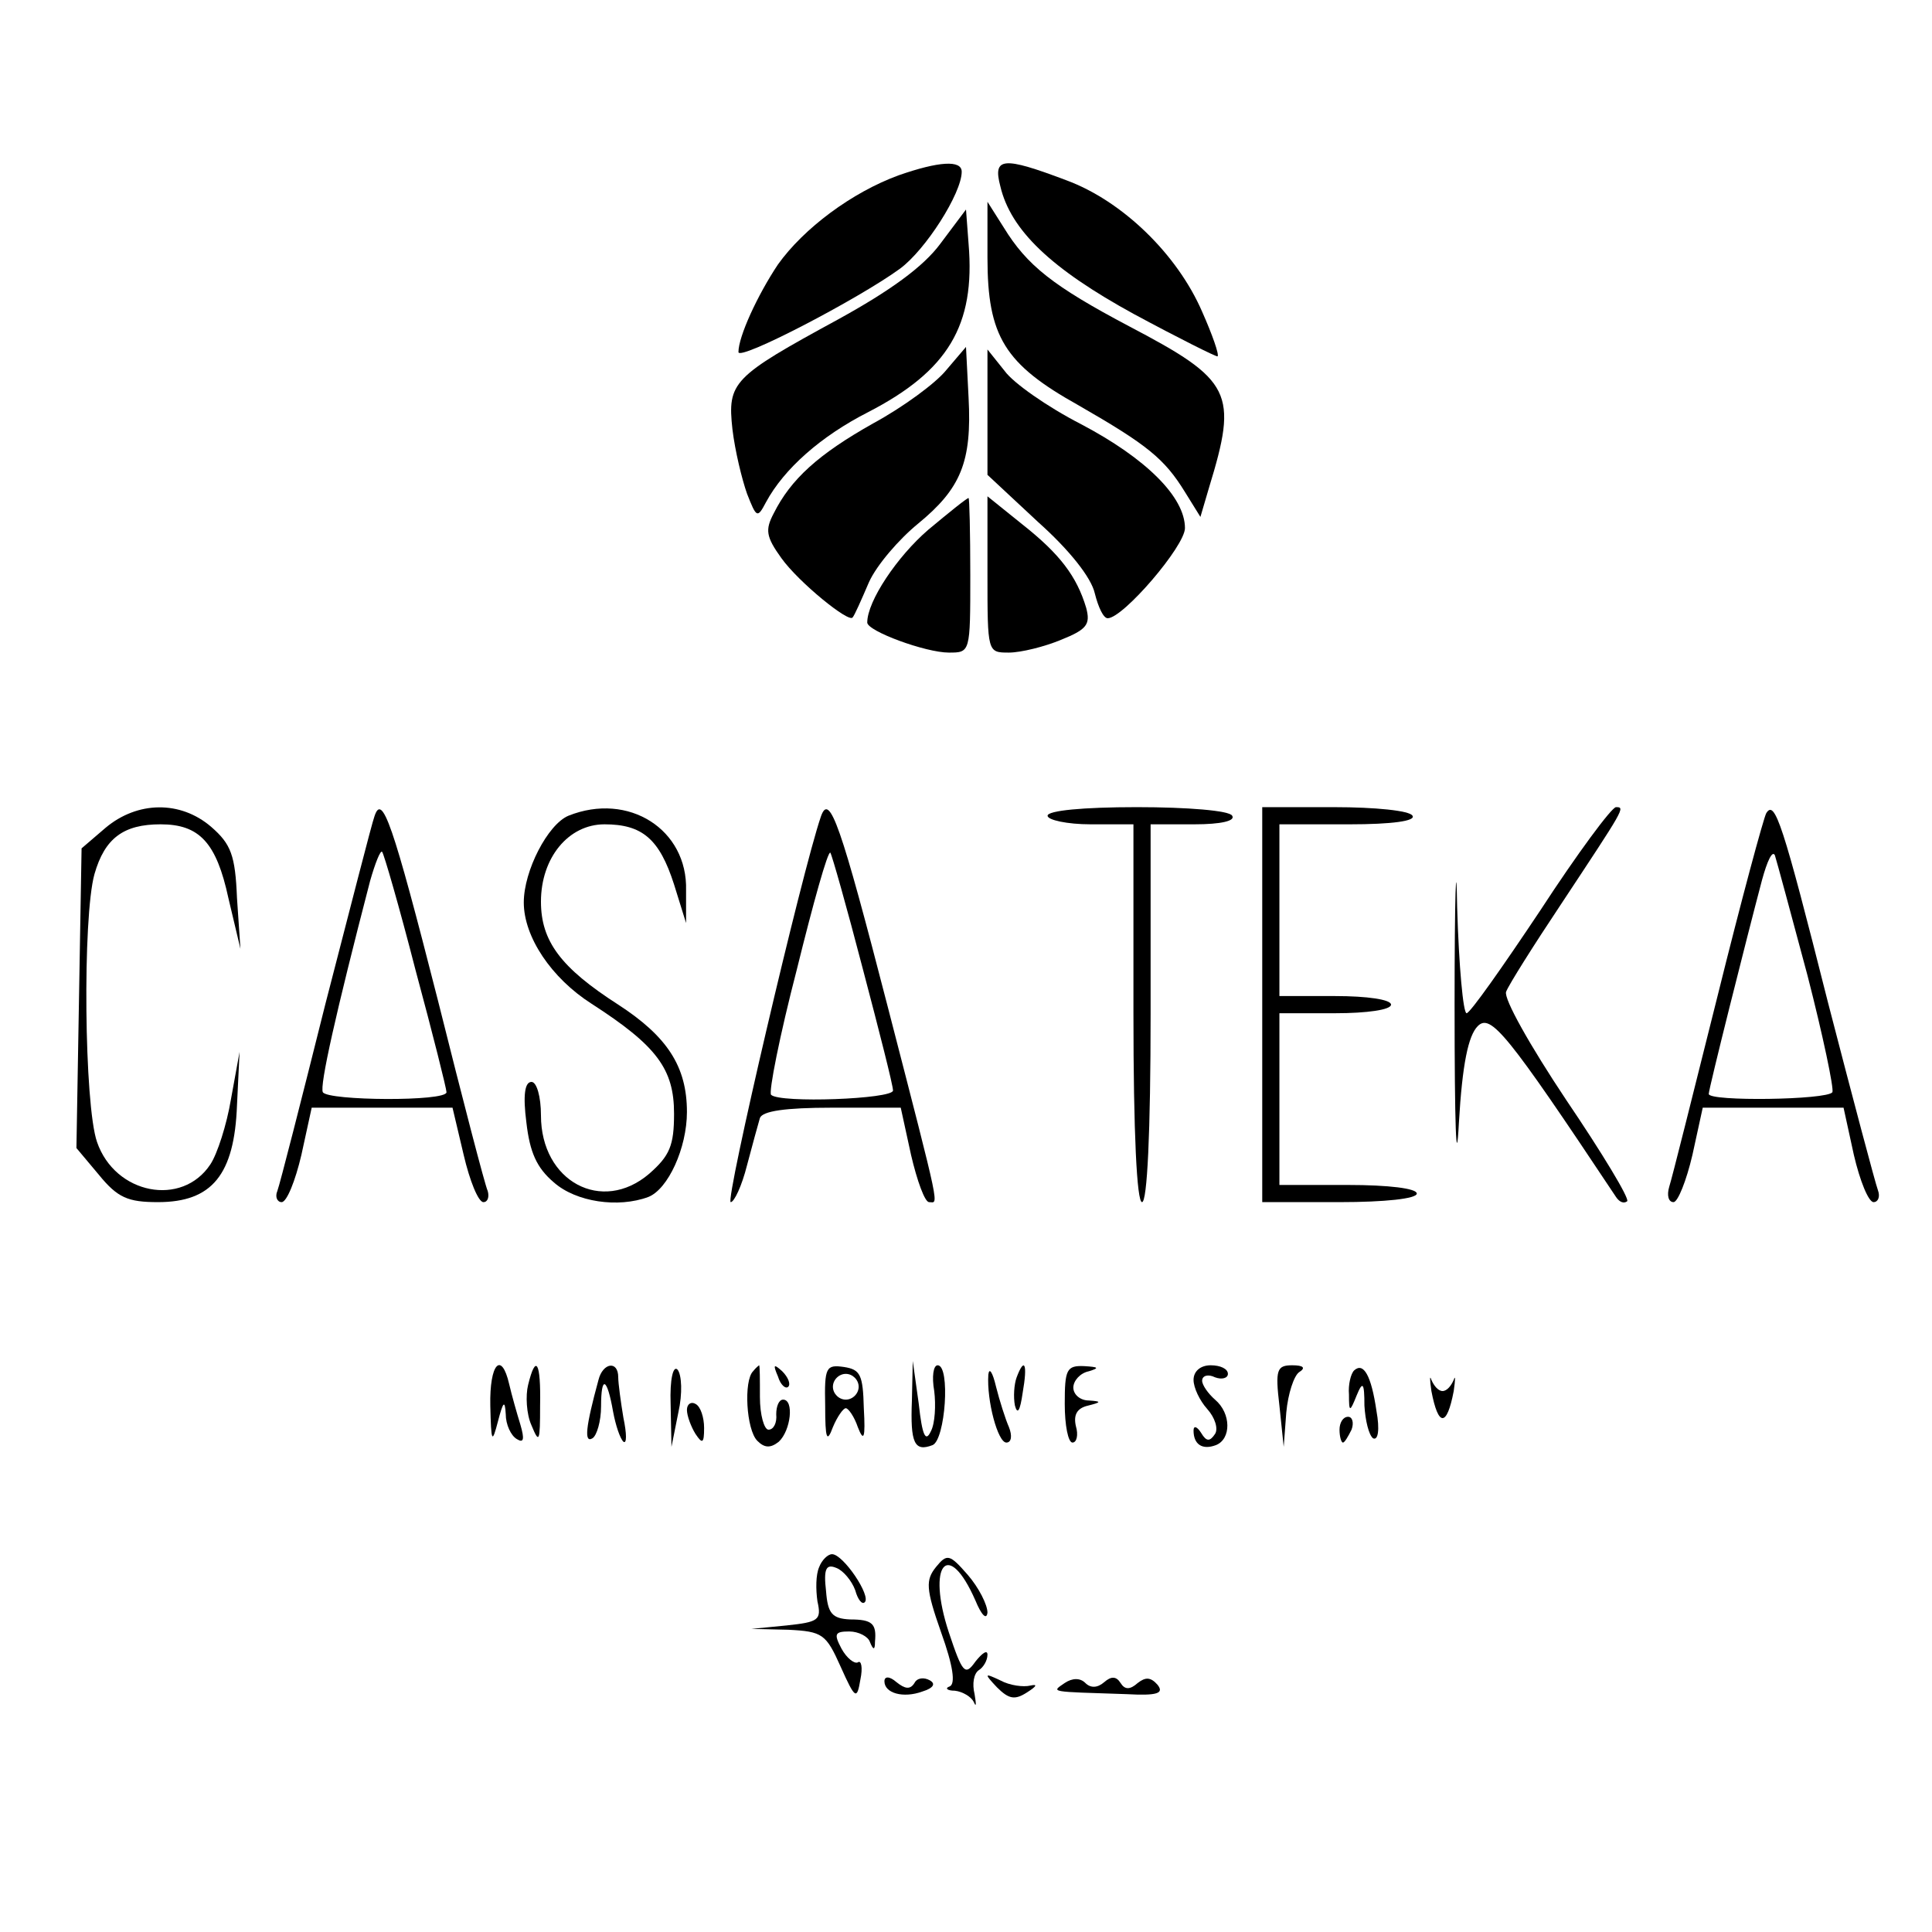 <?xml version="1.0" standalone="no"?>
<!DOCTYPE svg PUBLIC "-//W3C//DTD SVG 20010904//EN"
 "http://www.w3.org/TR/2001/REC-SVG-20010904/DTD/svg10.dtd">
<svg version="1.0" xmlns="http://www.w3.org/2000/svg"
 width="225pt" height="225pt" viewBox="0 0 225 225"
 preserveAspectRatio="xMidYMid meet">

<g transform="translate(0,225) scale(0.1,-0.1)"
fill="#000000" stroke="none">
<path d="M1047 2046 c-55 -20 -111 -62 -141 -104 -24 -36 -46 -84 -46 -102 0
-11 140 62 188 97 30 22 72 88 72 113 0 14 -27 12 -73 -4z"/>
<path d="M1165 2033 c12 -51 59 -96 156 -149 52 -28 96 -50 97 -49 2 2 -6 25
-18 52 -29 67 -93 129 -158 153 -74 28 -86 27 -77 -7z"/>
<path d="M1095 1966 c-20 -27 -59 -55 -119 -88 -123 -67 -129 -73 -123 -128 3
-25 11 -58 17 -75 11 -28 12 -29 22 -10 21 39 64 77 119 105 93 48 125 101
117 196 l-3 40 -30 -40z"/>
<path d="M1150 1950 c0 -92 20 -124 106 -172 80 -46 100 -62 124 -101 l18 -29
10 34 c34 111 27 125 -93 188 -89 47 -119 71 -146 115 l-19 30 0 -65z"/>
<path d="M1102 1819 c-12 -15 -50 -43 -85 -62 -64 -36 -96 -65 -116 -105 -10
-19 -9 -27 9 -52 20 -28 79 -76 83 -69 2 2 10 20 19 41 9 20 35 50 57 68 50
41 63 72 59 147 l-3 59 -23 -27z"/>
<path d="M1150 1770 l0 -73 59 -55 c37 -33 62 -65 66 -83 4 -16 10 -29 15 -29
18 0 90 84 90 105 0 36 -45 81 -121 121 -39 20 -79 48 -89 62 l-20 25 0 -73z"/>
<path d="M1081 1633 c-36 -31 -71 -83 -71 -108 0 -10 68 -35 95 -35 25 0 25 0
25 90 0 50 -1 90 -2 90 -2 0 -23 -17 -47 -37z"/>
<path d="M1150 1581 c0 -91 0 -91 25 -91 14 0 42 7 61 15 30 12 34 18 29 37
-11 37 -31 63 -74 97 l-41 33 0 -91z"/>
<path d="M123 1286 l-28 -24 -3 -175 -3 -174 26 -31 c22 -27 34 -32 69 -32 63
0 89 32 92 113 l3 62 -10 -55 c-5 -30 -16 -64 -24 -76 -33 -50 -111 -35 -132
26 -15 43 -17 262 -3 312 12 42 34 58 77 58 45 0 65 -21 79 -86 l14 -59 -4 59
c-2 50 -7 63 -30 83 -36 31 -86 30 -123 -1z"/>
<path d="M436 1299 c-3 -8 -28 -106 -57 -218 -28 -112 -53 -210 -56 -218 -3
-7 0 -13 5 -13 6 0 16 25 23 55 l12 55 82 0 82 0 13 -55 c7 -30 17 -55 23 -55
5 0 7 6 5 13 -3 6 -29 106 -58 222 -53 208 -65 242 -74 214z m48 -179 c20 -74
36 -138 36 -142 0 -11 -138 -10 -144 0 -4 7 15 92 55 246 6 21 12 36 14 34 2
-2 20 -64 39 -138z"/>
<path d="M662 1300 c-24 -10 -52 -64 -52 -101 0 -40 32 -88 79 -118 76 -49 96
-76 96 -128 0 -37 -5 -49 -29 -70 -55 -47 -126 -9 -126 68 0 22 -5 39 -11 39
-8 0 -10 -16 -6 -47 4 -35 12 -53 32 -70 26 -23 75 -30 110 -17 23 9 45 57 45
99 0 53 -23 88 -80 125 -67 43 -90 74 -90 120 0 51 32 90 74 90 44 0 64 -17
81 -70 l14 -45 0 38 c2 71 -67 115 -137 87z"/>
<path d="M956 1299 c-22 -64 -112 -449 -105 -449 4 0 13 19 19 43 6 23 13 48
15 55 3 8 29 12 84 12 l80 0 12 -55 c7 -30 16 -55 21 -55 11 0 15 -17 -48 227
-55 213 -68 251 -78 222z m49 -178 c19 -72 35 -135 35 -141 0 -10 -132 -15
-142 -5 -3 3 10 69 30 146 19 77 36 138 39 136 2 -3 19 -63 38 -136z"/>
<path d="M1220 1300 c0 -5 23 -10 50 -10 l50 0 0 -220 c0 -140 4 -220 10 -220
6 0 10 80 10 220 l0 220 51 0 c31 0 48 4 44 10 -3 6 -52 10 -111 10 -63 0
-104 -4 -104 -10z"/>
<path d="M1470 1080 l0 -230 90 0 c53 0 90 4 90 10 0 6 -33 10 -80 10 l-80 0
0 100 0 100 65 0 c37 0 65 4 65 10 0 6 -28 10 -65 10 l-65 0 0 100 0 100 81 0
c51 0 78 4 74 10 -3 6 -44 10 -91 10 l-84 0 0 -230z"/>
<path d="M1694 1080 c0 -142 2 -196 5 -138 4 69 11 102 22 113 15 15 34 -8
161 -199 4 -6 9 -8 13 -5 3 3 -29 56 -71 118 -42 63 -73 118 -70 126 3 8 32
54 64 102 74 112 75 113 64 113 -5 0 -45 -54 -88 -120 -44 -66 -82 -120 -86
-120 -4 0 -9 55 -11 123 -1 67 -3 16 -3 -113z"/>
<path d="M2057 1303 c-3 -5 -29 -101 -57 -214 -28 -112 -53 -212 -56 -221 -3
-10 -1 -18 5 -18 5 0 15 25 22 55 l12 55 82 0 82 0 12 -55 c7 -30 17 -55 23
-55 5 0 8 6 5 14 -3 8 -29 106 -58 218 -53 210 -62 237 -72 221z m48 -189 c18
-70 31 -132 29 -136 -6 -9 -144 -11 -144 -2 0 6 44 181 62 249 6 22 12 35 15
29 2 -6 19 -69 38 -140z"/>
<path d="M571 613 c1 -43 2 -45 9 -18 6 23 8 25 9 8 0 -12 6 -25 13 -29 8 -5
9 0 4 17 -4 13 -10 34 -13 47 -9 39 -23 24 -22 -25z"/>
<path d="M615 637 c-3 -12 -2 -34 4 -47 9 -22 10 -19 10 23 1 51 -5 61 -14 24z"/>
<path d="M697 643 c-15 -55 -17 -74 -7 -68 5 3 10 20 10 37 0 37 7 34 14 -6 3
-16 8 -31 12 -35 4 -3 4 9 0 28 -3 18 -6 40 -6 47 0 20 -18 17 -23 -3z"/>
<path d="M781 615 l1 -50 8 40 c5 22 4 44 -1 50 -5 5 -9 -11 -8 -40z"/>
<path d="M877 653 c-11 -11 -8 -68 5 -81 8 -8 15 -9 25 -1 14 13 18 49 5 49
-5 0 -8 -8 -8 -17 1 -10 -3 -18 -9 -18 -5 0 -10 17 -10 38 0 20 0 37 -1 37 0
0 -4 -3 -7 -7z"/>
<path d="M906 647 c3 -10 9 -15 12 -12 3 3 0 11 -7 18 -10 9 -11 8 -5 -6z"/>
<path d="M961 613 c0 -39 2 -44 9 -25 5 12 12 22 15 22 3 0 10 -10 14 -22 7
-18 9 -13 7 22 -1 39 -4 45 -23 48 -21 3 -23 0 -22 -45z m39 22 c0 -8 -7 -15
-15 -15 -8 0 -15 7 -15 15 0 8 7 15 15 15 8 0 15 -7 15 -15z"/>
<path d="M1062 619 c-2 -50 3 -60 24 -52 15 6 21 93 6 93 -5 0 -7 -13 -4 -30
2 -16 1 -38 -4 -47 -6 -13 -10 -5 -14 32 l-7 50 -1 -46z"/>
<path d="M1151 649 c-2 -30 11 -79 21 -79 6 0 7 8 3 18 -4 9 -11 31 -15 47 -4
17 -8 23 -9 14z"/>
<path d="M1184 646 c-3 -8 -4 -23 -2 -33 3 -11 6 -6 9 15 6 34 2 42 -7 18z"/>
<path d="M1240 615 c0 -25 4 -45 9 -45 5 0 7 9 4 19 -3 13 1 21 14 24 16 4 16
5 1 6 -10 0 -18 7 -18 15 0 8 8 17 18 19 13 4 11 5 -5 6 -21 1 -23 -4 -23 -44z"/>
<path d="M1390 643 c0 -9 7 -24 16 -34 9 -10 13 -23 9 -29 -6 -9 -10 -9 -16 1
-5 8 -9 9 -9 3 0 -16 10 -23 26 -17 18 7 18 37 -1 53 -8 7 -15 17 -15 22 0 6
7 8 15 4 8 -3 15 -1 15 4 0 6 -9 10 -20 10 -12 0 -20 -7 -20 -17z"/>
<path d="M1490 613 l5 -48 3 40 c2 22 9 43 15 47 8 5 5 8 -8 8 -18 0 -20 -5
-15 -47z"/>
<path d="M1577 654 c-4 -4 -7 -17 -6 -28 0 -21 1 -21 9 -1 7 17 9 15 9 -12 1
-17 5 -34 10 -38 6 -3 8 10 4 32 -6 41 -15 57 -26 47z"/>
<path d="M1667 630 c8 -42 18 -42 26 0 2 14 2 19 0 13 -3 -7 -8 -13 -13 -13
-5 0 -10 6 -13 13 -2 6 -2 1 0 -13z"/>
<path d="M800 608 c0 -7 5 -20 10 -28 8 -12 10 -11 10 7 0 12 -4 25 -10 28 -5
3 -10 0 -10 -7z"/>
<path d="M1560 585 c0 -8 2 -15 4 -15 2 0 6 7 10 15 3 8 1 15 -4 15 -6 0 -10
-7 -10 -15z"/>
<path d="M954 425 c-4 -9 -4 -26 -2 -40 5 -22 1 -24 -36 -28 l-41 -4 43 -1
c40 -2 44 -5 61 -43 17 -38 19 -39 23 -15 3 14 1 23 -3 20 -4 -2 -13 5 -19 16
-9 17 -8 20 9 20 11 0 22 -6 24 -12 4 -10 6 -10 6 0 2 21 -3 26 -29 26 -21 1
-26 7 -28 33 -3 26 0 32 12 27 8 -3 18 -15 22 -26 3 -11 8 -17 11 -14 8 7 -25
56 -38 56 -5 0 -12 -7 -15 -15z"/>
<path d="M1090 425 c-12 -15 -12 -25 6 -76 14 -39 17 -60 10 -63 -6 -2 -3 -5
6 -5 9 -1 19 -7 22 -13 3 -7 3 -3 1 9 -3 12 -1 24 5 28 5 3 10 11 10 18 0 6
-6 2 -14 -8 -12 -17 -15 -14 -31 34 -26 79 -1 110 31 37 7 -17 13 -23 14 -14
0 9 -10 29 -23 44 -21 24 -24 25 -37 9z"/>
<path d="M1030 292 c0 -14 22 -20 44 -12 13 4 16 9 9 13 -7 4 -15 3 -18 -3 -5
-8 -11 -7 -21 1 -8 7 -14 7 -14 1z"/>
<path d="M1161 285 c14 -14 21 -15 35 -6 11 7 13 10 4 8 -8 -2 -24 0 -35 6
-19 9 -19 8 -4 -8z"/>
<path d="M1240 290 c-16 -11 -19 -10 72 -13 36 -2 44 1 36 11 -8 9 -14 9 -23
2 -9 -8 -15 -8 -20 0 -5 8 -11 8 -19 1 -8 -7 -16 -7 -22 -1 -6 6 -15 6 -24 0z"/>
</g>
</svg>
